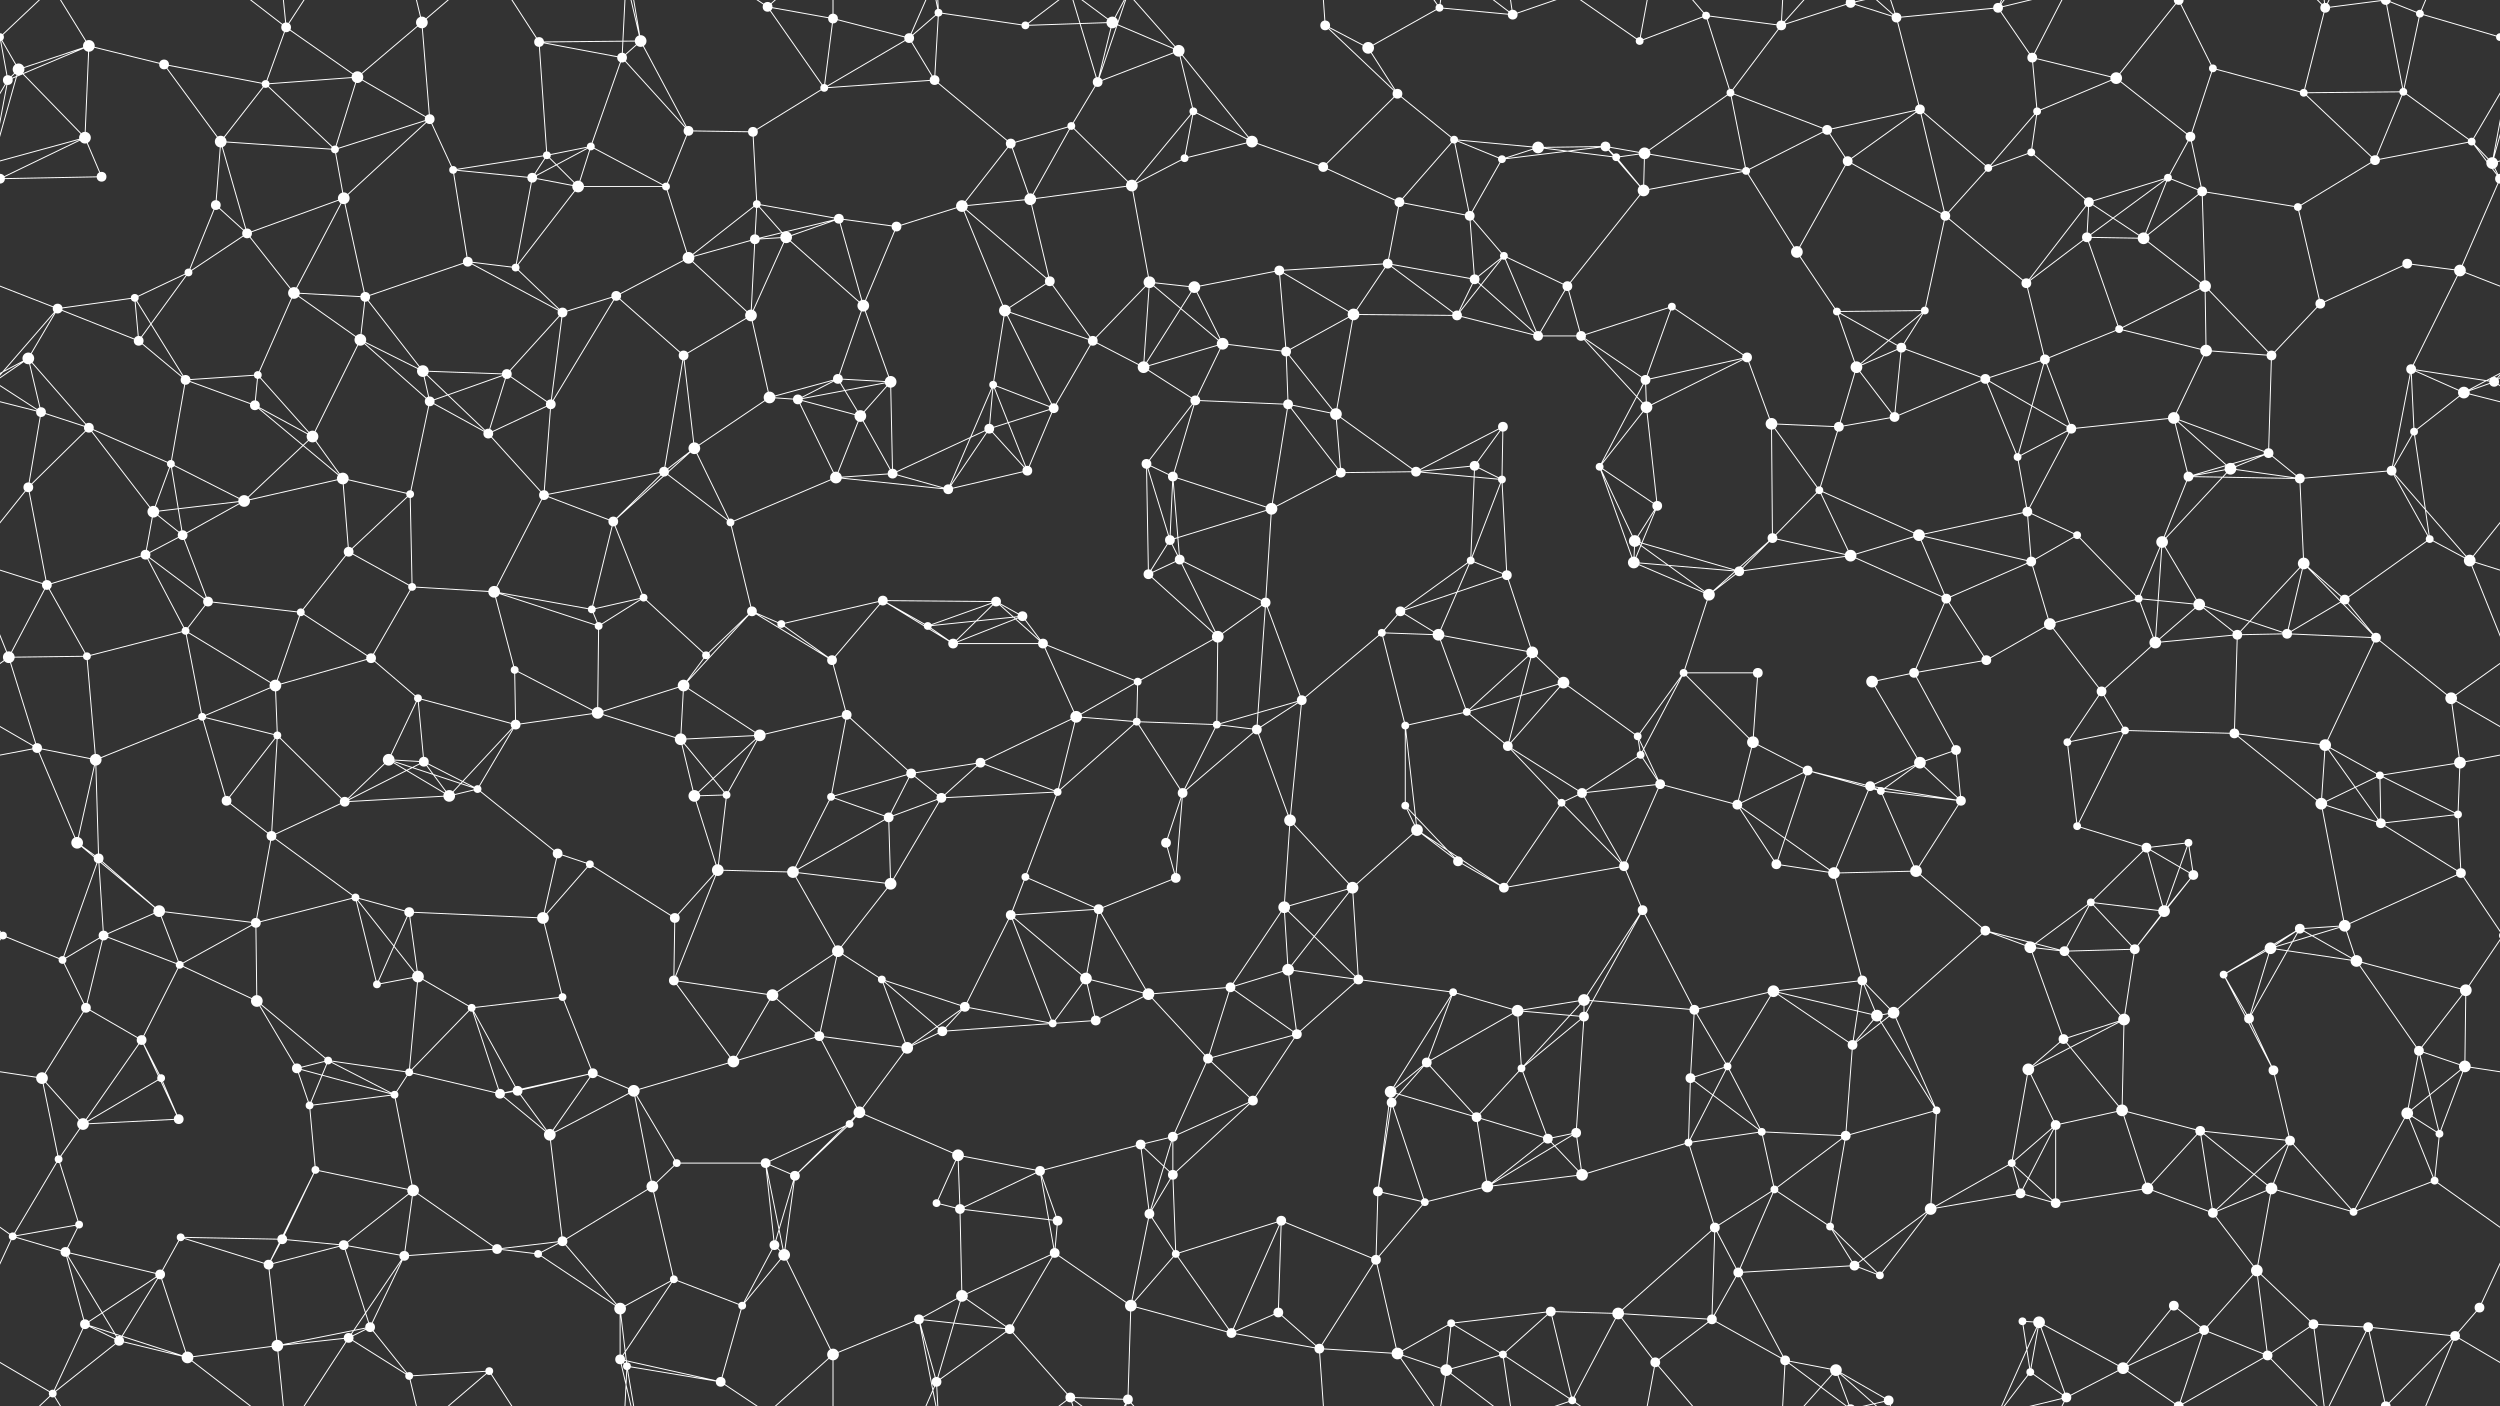 <svg xmlns="http://www.w3.org/2000/svg" width="2560" height="1440" fill="#fff"><rect width="100%" height="100%" fill="#333333" stroke="none"/><circle cx="19" cy="71" r="6"/><circle cx="91" cy="47" r="6"/><circle cx="168" cy="66" r="5"/><circle cx="293" cy="28" r="5"/><circle cx="366" cy="79" r="6"/><circle cx="432" cy="23" r="6"/><circle cx="552" cy="43" r="5"/><circle cx="637" cy="59" r="5"/><circle cx="656" cy="42" r="6"/><circle cx="786" cy="7" r="5"/><circle cx="853" cy="19" r="5"/><circle cx="931" cy="39" r="5"/><circle cx="961" cy="13" r="4"/><circle cx="1050" cy="26" r="4"/><circle cx="1139" cy="23" r="6"/><circle cx="1207" cy="52" r="6"/><circle cx="1357" cy="26" r="5"/><circle cx="1401" cy="49" r="6"/><circle cx="1474" cy="8" r="4"/><circle cx="1549" cy="15" r="5"/><circle cx="1679" cy="42" r="4"/><circle cx="1747" cy="16" r="4"/><circle cx="1824" cy="26" r="5"/><circle cx="1895" cy="3" r="5"/><circle cx="1895" cy="1443" r="5"/><circle cx="1942" cy="18" r="5"/><circle cx="2046" cy="8" r="5"/><circle cx="2081" cy="59" r="5"/><circle cx="2231" cy="0" r="5"/><circle cx="2231" cy="1440" r="5"/><circle cx="2266" cy="70" r="4"/><circle cx="2381" cy="8" r="5"/><circle cx="2478" cy="14" r="4"/><circle cx="2560" cy="38" r="4"/><circle cx="-0" cy="38" r="4"/><circle cx="8" cy="82" r="5"/><circle cx="87" cy="141" r="6"/><circle cx="226" cy="145" r="6"/><circle cx="272" cy="86" r="4"/><circle cx="343" cy="153" r="4"/><circle cx="440" cy="122" r="5"/><circle cx="560" cy="159" r="4"/><circle cx="605" cy="150" r="4"/><circle cx="705" cy="134" r="5"/><circle cx="771" cy="135" r="5"/><circle cx="844" cy="90" r="4"/><circle cx="957" cy="82" r="5"/><circle cx="1035" cy="147" r="5"/><circle cx="1097" cy="129" r="4"/><circle cx="1124" cy="84" r="5"/><circle cx="1222" cy="114" r="4"/><circle cx="1282" cy="145" r="6"/><circle cx="1431" cy="96" r="5"/><circle cx="1489" cy="143" r="4"/><circle cx="1575" cy="151" r="6"/><circle cx="1644" cy="150" r="5"/><circle cx="1684" cy="157" r="6"/><circle cx="1772" cy="95" r="4"/><circle cx="1871" cy="133" r="5"/><circle cx="1966" cy="112" r="5"/><circle cx="2080" cy="156" r="4"/><circle cx="2086" cy="114" r="4"/><circle cx="2167" cy="80" r="6"/><circle cx="2243" cy="140" r="5"/><circle cx="2359" cy="95" r="4"/><circle cx="2461" cy="94" r="4"/><circle cx="2531" cy="145" r="4"/><circle cx="0" cy="183" r="5"/><circle cx="2560" cy="183" r="5"/><circle cx="104" cy="181" r="5"/><circle cx="221" cy="210" r="5"/><circle cx="253" cy="239" r="5"/><circle cx="352" cy="203" r="6"/><circle cx="464" cy="174" r="4"/><circle cx="545" cy="182" r="5"/><circle cx="592" cy="191" r="6"/><circle cx="682" cy="191" r="4"/><circle cx="775" cy="209" r="4"/><circle cx="859" cy="224" r="5"/><circle cx="918" cy="232" r="5"/><circle cx="985" cy="211" r="6"/><circle cx="1055" cy="204" r="6"/><circle cx="1159" cy="190" r="6"/><circle cx="1213" cy="162" r="4"/><circle cx="1355" cy="171" r="5"/><circle cx="1433" cy="207" r="5"/><circle cx="1505" cy="221" r="5"/><circle cx="1538" cy="163" r="4"/><circle cx="1655" cy="161" r="4"/><circle cx="1683" cy="195" r="6"/><circle cx="1788" cy="175" r="4"/><circle cx="1892" cy="165" r="5"/><circle cx="1992" cy="221" r="5"/><circle cx="2036" cy="172" r="4"/><circle cx="2139" cy="207" r="5"/><circle cx="2220" cy="182" r="4"/><circle cx="2255" cy="196" r="5"/><circle cx="2353" cy="212" r="4"/><circle cx="2432" cy="164" r="5"/><circle cx="2552" cy="167" r="6"/><circle cx="59" cy="316" r="5"/><circle cx="138" cy="305" r="4"/><circle cx="193" cy="279" r="4"/><circle cx="301" cy="300" r="6"/><circle cx="374" cy="304" r="5"/><circle cx="479" cy="268" r="5"/><circle cx="528" cy="274" r="4"/><circle cx="631" cy="303" r="5"/><circle cx="705" cy="264" r="6"/><circle cx="773" cy="245" r="5"/><circle cx="805" cy="243" r="6"/><circle cx="884" cy="313" r="6"/><circle cx="1029" cy="318" r="6"/><circle cx="1075" cy="288" r="5"/><circle cx="1177" cy="289" r="6"/><circle cx="1223" cy="294" r="6"/><circle cx="1310" cy="277" r="5"/><circle cx="1421" cy="270" r="5"/><circle cx="1510" cy="286" r="5"/><circle cx="1540" cy="262" r="4"/><circle cx="1605" cy="293" r="5"/><circle cx="1712" cy="314" r="4"/><circle cx="1840" cy="258" r="6"/><circle cx="1881" cy="319" r="4"/><circle cx="1971" cy="318" r="4"/><circle cx="2075" cy="290" r="5"/><circle cx="2137" cy="243" r="5"/><circle cx="2195" cy="244" r="6"/><circle cx="2258" cy="293" r="6"/><circle cx="2376" cy="311" r="5"/><circle cx="2465" cy="270" r="5"/><circle cx="2519" cy="277" r="6"/><circle cx="29" cy="367" r="6"/><circle cx="142" cy="349" r="5"/><circle cx="190" cy="389" r="5"/><circle cx="264" cy="384" r="4"/><circle cx="369" cy="348" r="6"/><circle cx="433" cy="380" r="6"/><circle cx="519" cy="383" r="5"/><circle cx="576" cy="320" r="5"/><circle cx="700" cy="364" r="5"/><circle cx="769" cy="323" r="6"/><circle cx="858" cy="388" r="5"/><circle cx="912" cy="391" r="6"/><circle cx="1017" cy="394" r="4"/><circle cx="1119" cy="349" r="5"/><circle cx="1171" cy="376" r="6"/><circle cx="1252" cy="352" r="6"/><circle cx="1317" cy="360" r="5"/><circle cx="1386" cy="322" r="6"/><circle cx="1492" cy="323" r="5"/><circle cx="1575" cy="344" r="5"/><circle cx="1619" cy="344" r="5"/><circle cx="1685" cy="389" r="5"/><circle cx="1789" cy="366" r="5"/><circle cx="1901" cy="376" r="6"/><circle cx="1947" cy="356" r="5"/><circle cx="2033" cy="388" r="5"/><circle cx="2094" cy="368" r="5"/><circle cx="2170" cy="337" r="4"/><circle cx="2259" cy="359" r="6"/><circle cx="2326" cy="364" r="5"/><circle cx="2469" cy="378" r="5"/><circle cx="2554" cy="391" r="5"/><circle cx="42" cy="422" r="5"/><circle cx="91" cy="438" r="5"/><circle cx="175" cy="475" r="4"/><circle cx="261" cy="415" r="5"/><circle cx="320" cy="447" r="6"/><circle cx="440" cy="411" r="5"/><circle cx="500" cy="444" r="5"/><circle cx="564" cy="414" r="5"/><circle cx="711" cy="459" r="6"/><circle cx="788" cy="407" r="6"/><circle cx="817" cy="409" r="5"/><circle cx="881" cy="426" r="6"/><circle cx="1013" cy="439" r="5"/><circle cx="1079" cy="418" r="5"/><circle cx="1174" cy="475" r="5"/><circle cx="1224" cy="410" r="5"/><circle cx="1319" cy="414" r="5"/><circle cx="1368" cy="424" r="6"/><circle cx="1510" cy="477" r="5"/><circle cx="1539" cy="437" r="5"/><circle cx="1638" cy="478" r="4"/><circle cx="1686" cy="417" r="6"/><circle cx="1814" cy="434" r="6"/><circle cx="1883" cy="437" r="5"/><circle cx="1940" cy="427" r="5"/><circle cx="2066" cy="468" r="4"/><circle cx="2121" cy="439" r="5"/><circle cx="2226" cy="428" r="6"/><circle cx="2284" cy="480" r="6"/><circle cx="2323" cy="464" r="5"/><circle cx="2472" cy="442" r="4"/><circle cx="2523" cy="402" r="6"/><circle cx="29" cy="499" r="5"/><circle cx="157" cy="524" r="6"/><circle cx="187" cy="548" r="5"/><circle cx="250" cy="513" r="6"/><circle cx="351" cy="490" r="6"/><circle cx="420" cy="506" r="4"/><circle cx="557" cy="507" r="5"/><circle cx="628" cy="534" r="5"/><circle cx="680" cy="483" r="5"/><circle cx="748" cy="535" r="4"/><circle cx="856" cy="489" r="6"/><circle cx="914" cy="485" r="5"/><circle cx="971" cy="501" r="5"/><circle cx="1052" cy="482" r="5"/><circle cx="1198" cy="553" r="5"/><circle cx="1201" cy="488" r="5"/><circle cx="1302" cy="521" r="6"/><circle cx="1373" cy="484" r="5"/><circle cx="1450" cy="483" r="5"/><circle cx="1538" cy="491" r="4"/><circle cx="1674" cy="554" r="6"/><circle cx="1697" cy="518" r="5"/><circle cx="1815" cy="551" r="5"/><circle cx="1863" cy="502" r="4"/><circle cx="1965" cy="548" r="6"/><circle cx="2076" cy="524" r="5"/><circle cx="2127" cy="548" r="4"/><circle cx="2214" cy="555" r="6"/><circle cx="2241" cy="488" r="5"/><circle cx="2355" cy="490" r="5"/><circle cx="2449" cy="482" r="5"/><circle cx="2488" cy="552" r="4"/><circle cx="48" cy="599" r="5"/><circle cx="149" cy="568" r="5"/><circle cx="213" cy="616" r="5"/><circle cx="308" cy="627" r="4"/><circle cx="357" cy="565" r="5"/><circle cx="422" cy="601" r="4"/><circle cx="506" cy="606" r="6"/><circle cx="606" cy="624" r="4"/><circle cx="659" cy="612" r="4"/><circle cx="770" cy="626" r="5"/><circle cx="800" cy="639" r="4"/><circle cx="904" cy="615" r="5"/><circle cx="1020" cy="616" r="5"/><circle cx="1047" cy="631" r="5"/><circle cx="1176" cy="588" r="5"/><circle cx="1208" cy="573" r="5"/><circle cx="1296" cy="617" r="5"/><circle cx="1434" cy="626" r="5"/><circle cx="1506" cy="574" r="4"/><circle cx="1543" cy="589" r="5"/><circle cx="1673" cy="576" r="6"/><circle cx="1750" cy="609" r="6"/><circle cx="1781" cy="585" r="5"/><circle cx="1895" cy="569" r="6"/><circle cx="1993" cy="613" r="5"/><circle cx="2080" cy="575" r="5"/><circle cx="2099" cy="639" r="6"/><circle cx="2190" cy="613" r="4"/><circle cx="2252" cy="619" r="6"/><circle cx="2359" cy="577" r="6"/><circle cx="2401" cy="614" r="5"/><circle cx="2529" cy="574" r="6"/><circle cx="9" cy="673" r="6"/><circle cx="89" cy="672" r="4"/><circle cx="190" cy="646" r="4"/><circle cx="282" cy="702" r="6"/><circle cx="380" cy="674" r="5"/><circle cx="428" cy="715" r="4"/><circle cx="527" cy="686" r="4"/><circle cx="613" cy="641" r="4"/><circle cx="700" cy="702" r="6"/><circle cx="723" cy="671" r="4"/><circle cx="852" cy="676" r="5"/><circle cx="950" cy="641" r="4"/><circle cx="976" cy="659" r="5"/><circle cx="1068" cy="659" r="5"/><circle cx="1165" cy="698" r="4"/><circle cx="1247" cy="652" r="6"/><circle cx="1333" cy="717" r="5"/><circle cx="1415" cy="648" r="4"/><circle cx="1473" cy="650" r="6"/><circle cx="1569" cy="668" r="6"/><circle cx="1601" cy="699" r="6"/><circle cx="1724" cy="689" r="4"/><circle cx="1800" cy="689" r="5"/><circle cx="1917" cy="698" r="6"/><circle cx="1960" cy="689" r="5"/><circle cx="2034" cy="676" r="5"/><circle cx="2152" cy="708" r="5"/><circle cx="2207" cy="658" r="6"/><circle cx="2291" cy="650" r="5"/><circle cx="2342" cy="649" r="5"/><circle cx="2433" cy="653" r="5"/><circle cx="2510" cy="715" r="6"/><circle cx="38" cy="766" r="5"/><circle cx="98" cy="778" r="6"/><circle cx="207" cy="734" r="4"/><circle cx="284" cy="753" r="4"/><circle cx="398" cy="778" r="6"/><circle cx="434" cy="780" r="5"/><circle cx="528" cy="742" r="5"/><circle cx="612" cy="730" r="6"/><circle cx="697" cy="757" r="6"/><circle cx="778" cy="753" r="6"/><circle cx="867" cy="732" r="5"/><circle cx="933" cy="792" r="5"/><circle cx="1004" cy="781" r="5"/><circle cx="1102" cy="734" r="6"/><circle cx="1164" cy="739" r="4"/><circle cx="1246" cy="742" r="4"/><circle cx="1287" cy="747" r="5"/><circle cx="1439" cy="743" r="4"/><circle cx="1502" cy="729" r="4"/><circle cx="1544" cy="764" r="5"/><circle cx="1677" cy="754" r="4"/><circle cx="1680" cy="773" r="4"/><circle cx="1795" cy="760" r="6"/><circle cx="1851" cy="789" r="5"/><circle cx="1966" cy="781" r="6"/><circle cx="2003" cy="768" r="5"/><circle cx="2117" cy="760" r="4"/><circle cx="2176" cy="748" r="4"/><circle cx="2288" cy="751" r="5"/><circle cx="2381" cy="763" r="6"/><circle cx="2437" cy="794" r="4"/><circle cx="2519" cy="781" r="6"/><circle cx="79" cy="863" r="6"/><circle cx="101" cy="879" r="5"/><circle cx="232" cy="820" r="5"/><circle cx="278" cy="856" r="5"/><circle cx="353" cy="821" r="5"/><circle cx="460" cy="815" r="6"/><circle cx="489" cy="808" r="4"/><circle cx="571" cy="874" r="5"/><circle cx="711" cy="815" r="6"/><circle cx="744" cy="814" r="4"/><circle cx="851" cy="816" r="4"/><circle cx="910" cy="837" r="5"/><circle cx="964" cy="817" r="5"/><circle cx="1083" cy="811" r="4"/><circle cx="1194" cy="863" r="5"/><circle cx="1211" cy="812" r="5"/><circle cx="1321" cy="840" r="6"/><circle cx="1439" cy="825" r="4"/><circle cx="1451" cy="850" r="6"/><circle cx="1599" cy="822" r="4"/><circle cx="1620" cy="812" r="5"/><circle cx="1700" cy="803" r="5"/><circle cx="1779" cy="824" r="5"/><circle cx="1915" cy="805" r="5"/><circle cx="1926" cy="810" r="4"/><circle cx="2008" cy="820" r="5"/><circle cx="2127" cy="846" r="4"/><circle cx="2198" cy="868" r="5"/><circle cx="2241" cy="863" r="4"/><circle cx="2377" cy="823" r="6"/><circle cx="2438" cy="843" r="5"/><circle cx="2517" cy="834" r="4"/><circle cx="3" cy="958" r="4"/><circle cx="2563" cy="958" r="4"/><circle cx="106" cy="958" r="5"/><circle cx="163" cy="933" r="6"/><circle cx="262" cy="945" r="5"/><circle cx="364" cy="919" r="4"/><circle cx="419" cy="934" r="5"/><circle cx="556" cy="940" r="6"/><circle cx="604" cy="885" r="4"/><circle cx="691" cy="940" r="5"/><circle cx="735" cy="891" r="6"/><circle cx="812" cy="893" r="6"/><circle cx="912" cy="905" r="6"/><circle cx="1035" cy="937" r="5"/><circle cx="1050" cy="898" r="4"/><circle cx="1125" cy="931" r="5"/><circle cx="1204" cy="899" r="5"/><circle cx="1315" cy="929" r="6"/><circle cx="1385" cy="909" r="6"/><circle cx="1493" cy="882" r="5"/><circle cx="1540" cy="909" r="5"/><circle cx="1663" cy="887" r="5"/><circle cx="1682" cy="932" r="5"/><circle cx="1819" cy="885" r="5"/><circle cx="1878" cy="894" r="6"/><circle cx="1962" cy="892" r="6"/><circle cx="2033" cy="953" r="5"/><circle cx="2141" cy="924" r="4"/><circle cx="2216" cy="933" r="6"/><circle cx="2246" cy="896" r="5"/><circle cx="2355" cy="951" r="5"/><circle cx="2401" cy="948" r="6"/><circle cx="2520" cy="894" r="5"/><circle cx="64" cy="983" r="4"/><circle cx="88" cy="1032" r="5"/><circle cx="184" cy="988" r="4"/><circle cx="263" cy="1025" r="6"/><circle cx="386" cy="1008" r="4"/><circle cx="428" cy="1000" r="6"/><circle cx="483" cy="1032" r="4"/><circle cx="576" cy="1021" r="4"/><circle cx="690" cy="1004" r="5"/><circle cx="791" cy="1019" r="6"/><circle cx="858" cy="974" r="6"/><circle cx="903" cy="1003" r="4"/><circle cx="988" cy="1031" r="5"/><circle cx="1112" cy="1002" r="6"/><circle cx="1176" cy="1018" r="6"/><circle cx="1260" cy="1011" r="5"/><circle cx="1319" cy="993" r="6"/><circle cx="1391" cy="1003" r="5"/><circle cx="1488" cy="1016" r="4"/><circle cx="1554" cy="1035" r="6"/><circle cx="1622" cy="1024" r="6"/><circle cx="1735" cy="1034" r="5"/><circle cx="1816" cy="1015" r="6"/><circle cx="1907" cy="1004" r="5"/><circle cx="1939" cy="1037" r="6"/><circle cx="2079" cy="970" r="6"/><circle cx="2114" cy="974" r="5"/><circle cx="2186" cy="972" r="5"/><circle cx="2277" cy="998" r="4"/><circle cx="2325" cy="971" r="6"/><circle cx="2413" cy="984" r="6"/><circle cx="2525" cy="1014" r="6"/><circle cx="43" cy="1104" r="6"/><circle cx="145" cy="1065" r="5"/><circle cx="165" cy="1104" r="4"/><circle cx="304" cy="1094" r="5"/><circle cx="336" cy="1086" r="4"/><circle cx="419" cy="1098" r="4"/><circle cx="530" cy="1117" r="5"/><circle cx="607" cy="1099" r="5"/><circle cx="649" cy="1117" r="6"/><circle cx="751" cy="1087" r="6"/><circle cx="839" cy="1061" r="5"/><circle cx="929" cy="1073" r="6"/><circle cx="965" cy="1056" r="5"/><circle cx="1078" cy="1048" r="4"/><circle cx="1122" cy="1045" r="5"/><circle cx="1237" cy="1084" r="5"/><circle cx="1328" cy="1059" r="5"/><circle cx="1424" cy="1118" r="6"/><circle cx="1461" cy="1088" r="5"/><circle cx="1558" cy="1094" r="4"/><circle cx="1622" cy="1041" r="5"/><circle cx="1731" cy="1104" r="5"/><circle cx="1769" cy="1092" r="4"/><circle cx="1897" cy="1070" r="5"/><circle cx="1922" cy="1040" r="6"/><circle cx="2077" cy="1095" r="6"/><circle cx="2113" cy="1064" r="5"/><circle cx="2175" cy="1044" r="6"/><circle cx="2303" cy="1043" r="5"/><circle cx="2328" cy="1096" r="5"/><circle cx="2477" cy="1076" r="5"/><circle cx="2524" cy="1092" r="6"/><circle cx="60" cy="1187" r="4"/><circle cx="85" cy="1151" r="6"/><circle cx="183" cy="1146" r="5"/><circle cx="317" cy="1132" r="4"/><circle cx="323" cy="1198" r="4"/><circle cx="404" cy="1121" r="4"/><circle cx="512" cy="1120" r="5"/><circle cx="563" cy="1162" r="6"/><circle cx="693" cy="1191" r="4"/><circle cx="784" cy="1191" r="5"/><circle cx="870" cy="1151" r="4"/><circle cx="880" cy="1139" r="6"/><circle cx="981" cy="1183" r="6"/><circle cx="1065" cy="1199" r="5"/><circle cx="1168" cy="1172" r="5"/><circle cx="1201" cy="1164" r="5"/><circle cx="1283" cy="1127" r="5"/><circle cx="1425" cy="1129" r="5"/><circle cx="1512" cy="1144" r="5"/><circle cx="1585" cy="1166" r="5"/><circle cx="1614" cy="1160" r="5"/><circle cx="1729" cy="1170" r="4"/><circle cx="1804" cy="1159" r="4"/><circle cx="1890" cy="1163" r="5"/><circle cx="1983" cy="1137" r="4"/><circle cx="2060" cy="1191" r="4"/><circle cx="2105" cy="1152" r="5"/><circle cx="2173" cy="1137" r="6"/><circle cx="2253" cy="1158" r="5"/><circle cx="2345" cy="1168" r="5"/><circle cx="2465" cy="1140" r="6"/><circle cx="2498" cy="1161" r="4"/><circle cx="13" cy="1266" r="4"/><circle cx="81" cy="1254" r="4"/><circle cx="185" cy="1267" r="4"/><circle cx="289" cy="1269" r="5"/><circle cx="352" cy="1275" r="5"/><circle cx="423" cy="1219" r="6"/><circle cx="509" cy="1279" r="5"/><circle cx="576" cy="1271" r="5"/><circle cx="668" cy="1215" r="6"/><circle cx="793" cy="1275" r="5"/><circle cx="814" cy="1204" r="5"/><circle cx="959" cy="1232" r="4"/><circle cx="983" cy="1238" r="5"/><circle cx="1083" cy="1250" r="5"/><circle cx="1177" cy="1243" r="5"/><circle cx="1201" cy="1203" r="5"/><circle cx="1312" cy="1250" r="5"/><circle cx="1411" cy="1220" r="5"/><circle cx="1459" cy="1231" r="4"/><circle cx="1523" cy="1215" r="6"/><circle cx="1620" cy="1203" r="6"/><circle cx="1756" cy="1257" r="5"/><circle cx="1817" cy="1218" r="4"/><circle cx="1874" cy="1256" r="4"/><circle cx="1977" cy="1238" r="6"/><circle cx="2069" cy="1222" r="5"/><circle cx="2105" cy="1232" r="5"/><circle cx="2199" cy="1217" r="6"/><circle cx="2266" cy="1242" r="5"/><circle cx="2326" cy="1217" r="6"/><circle cx="2410" cy="1241" r="4"/><circle cx="2493" cy="1209" r="4"/><circle cx="67" cy="1282" r="5"/><circle cx="87" cy="1356" r="5"/><circle cx="164" cy="1305" r="5"/><circle cx="275" cy="1295" r="5"/><circle cx="379" cy="1359" r="5"/><circle cx="414" cy="1286" r="5"/><circle cx="551" cy="1284" r="4"/><circle cx="635" cy="1340" r="6"/><circle cx="690" cy="1310" r="4"/><circle cx="760" cy="1337" r="4"/><circle cx="803" cy="1285" r="6"/><circle cx="941" cy="1351" r="5"/><circle cx="985" cy="1327" r="6"/><circle cx="1080" cy="1283" r="5"/><circle cx="1158" cy="1337" r="6"/><circle cx="1204" cy="1284" r="4"/><circle cx="1309" cy="1344" r="5"/><circle cx="1409" cy="1290" r="5"/><circle cx="1486" cy="1355" r="4"/><circle cx="1588" cy="1343" r="5"/><circle cx="1657" cy="1345" r="6"/><circle cx="1753" cy="1351" r="5"/><circle cx="1780" cy="1303" r="5"/><circle cx="1899" cy="1296" r="5"/><circle cx="1925" cy="1306" r="4"/><circle cx="2071" cy="1353" r="4"/><circle cx="2088" cy="1354" r="6"/><circle cx="2226" cy="1337" r="5"/><circle cx="2311" cy="1301" r="6"/><circle cx="2369" cy="1356" r="5"/><circle cx="2425" cy="1359" r="5"/><circle cx="2539" cy="1339" r="5"/><circle cx="54" cy="1427" r="4"/><circle cx="122" cy="1373" r="5"/><circle cx="192" cy="1390" r="6"/><circle cx="284" cy="1378" r="6"/><circle cx="357" cy="1370" r="5"/><circle cx="419" cy="1409" r="4"/><circle cx="501" cy="1404" r="4"/><circle cx="635" cy="1392" r="5"/><circle cx="642" cy="1399" r="4"/><circle cx="738" cy="1415" r="5"/><circle cx="853" cy="1387" r="6"/><circle cx="959" cy="1415" r="5"/><circle cx="1034" cy="1361" r="5"/><circle cx="1096" cy="1431" r="5"/><circle cx="1155" cy="1433" r="5"/><circle cx="1261" cy="1365" r="5"/><circle cx="1351" cy="1381" r="5"/><circle cx="1431" cy="1386" r="6"/><circle cx="1481" cy="1403" r="6"/><circle cx="1539" cy="1387" r="4"/><circle cx="1610" cy="1434" r="4"/><circle cx="1695" cy="1395" r="5"/><circle cx="1828" cy="1393" r="5"/><circle cx="1880" cy="1403" r="6"/><circle cx="1934" cy="1434" r="5"/><circle cx="2079" cy="1405" r="4"/><circle cx="2116" cy="1431" r="5"/><circle cx="2174" cy="1401" r="6"/><circle cx="2257" cy="1362" r="5"/><circle cx="2322" cy="1388" r="5"/><circle cx="2443" cy="1440" r="5"/><circle cx="2443" cy="-0" r="5"/><circle cx="2514" cy="1368" r="5"/><path stroke="#fff" d="M19 71L91 47M19 71L-0 38M19 71L8 82M19 71L87 141M19 71L-8 167M2579 71L2560 38M2579 71L2552 167M91 47L168 66M91 47L8 82M91 47L87 141M91 47L54 -13M91 1487L54 1427M168 66L226 145M168 66L272 86M293 28L366 79M293 28L272 86M293 28L192 -50M293 28L284 -62M293 28L357 -70M293 1468L192 1390M293 1468L284 1378M293 1468L357 1370M366 79L432 23M366 79L272 86M366 79L343 153M366 79L440 122M432 23L440 122M432 23L419 -31M432 23L501 -36M432 1463L419 1409M432 1463L501 1404M552 43L637 59M552 43L656 42M552 43L560 159M552 43L501 -36M552 1483L501 1404M637 59L656 42M637 59L605 150M637 59L705 134M637 59L642 -41M637 1499L642 1399M656 42L705 134M656 42L635 -48M656 42L642 -41M656 1482L635 1392M656 1482L642 1399M786 7L853 19M786 7L844 90M786 7L738 -25M786 7L853 -53M786 1447L738 1415M786 1447L853 1387M853 19L931 39M853 19L844 90M853 19L853 -53M853 1459L853 1387M931 39L961 13M931 39L844 90M931 39L957 82M931 39L959 -25M931 1479L959 1415M961 13L1050 26M961 13L957 82M961 13L941 -89M961 13L959 -25M961 1453L941 1351M961 1453L959 1415M1050 26L1139 23M1050 26L1096 -9M1050 1466L1096 1431M1139 23L1207 52M1139 23L1124 84M1139 23L1096 -9M1139 23L1155 -7M1139 1463L1096 1431M1139 1463L1155 1433M1207 52L1124 84M1207 52L1222 114M1207 52L1282 145M1207 52L1155 -7M1207 1492L1155 1433M1357 26L1401 49M1357 26L1431 96M1357 26L1351 -59M1357 1466L1351 1381M1401 49L1474 8M1401 49L1431 96M1474 8L1549 15M1474 8L1431 -54M1474 8L1481 -37M1474 1448L1431 1386M1474 1448L1481 1403M1549 15L1481 -37M1549 15L1539 -53M1549 15L1610 -6M1549 1455L1481 1403M1549 1455L1539 1387M1549 1455L1610 1434M1679 42L1747 16M1679 42L1610 -6M1679 42L1695 -45M1679 1482L1610 1434M1679 1482L1695 1395M1747 16L1824 26M1747 16L1772 95M1747 16L1695 -45M1747 1456L1695 1395M1824 26L1895 3M1824 26L1772 95M1824 26L1828 -47M1824 26L1880 -37M1824 1466L1828 1393M1824 1466L1880 1403M1895 3L1942 18M1895 3L1828 -47M1895 3L1880 -37M1895 3L1934 -6M1895 1443L1828 1393M1895 1443L1880 1403M1895 1443L1934 1434M1942 18L2046 8M1942 18L1966 112M1942 18L1880 -37M1942 18L1934 -6M1942 1458L1880 1403M1942 1458L1934 1434M2046 8L2081 59M2046 8L2088 -86M2046 8L2079 -35M2046 8L2116 -9M2046 1448L2088 1354M2046 1448L2079 1405M2046 1448L2116 1431M2081 59L2086 114M2081 59L2167 80M2081 59L2116 -9M2081 1499L2116 1431M2231 0L2266 70M2231 0L2167 80M2231 0L2174 -39M2231 0L2257 -78M2231 0L2322 -52M2231 1440L2174 1401M2231 1440L2257 1362M2231 1440L2322 1388M2266 70L2243 140M2266 70L2359 95M2381 8L2359 95M2381 8L2369 -84M2381 8L2425 -81M2381 8L2322 -52M2381 8L2443 -0M2381 1448L2369 1356M2381 1448L2425 1359M2381 1448L2322 1388M2381 1448L2443 1440M2478 14L2560 38M2478 14L2461 94M2478 14L2443 -0M2478 14L2514 -72M2478 1454L2443 1440M2478 1454L2514 1368M2560 38L2568 82M2560 38L2614 -13M-0 38L8 82M-0 38L54 -13M-0 1478L54 1427M2560 1478L2614 1427M8 82L-29 145M8 82L-8 167M2568 82L2531 145M2568 82L2552 167M87 141L0 183M87 141L104 181M87 141L-8 167M2647 141L2552 167M226 145L272 86M226 145L343 153M226 145L221 210M226 145L253 239M272 86L343 153M343 153L440 122M343 153L352 203M440 122L352 203M440 122L464 174M560 159L605 150M560 159L464 174M560 159L545 182M560 159L592 191M605 150L545 182M605 150L592 191M605 150L682 191M705 134L771 135M705 134L682 191M771 135L844 90M771 135L775 209M844 90L957 82M957 82L1035 147M1035 147L1097 129M1035 147L985 211M1035 147L1055 204M1097 129L1124 84M1097 129L1055 204M1097 129L1159 190M1124 84L1096 -9M1124 84L1155 -7M1124 1524L1096 1431M1124 1524L1155 1433M1222 114L1282 145M1222 114L1159 190M1222 114L1213 162M1282 145L1213 162M1282 145L1355 171M1431 96L1489 143M1431 96L1355 171M1489 143L1575 151M1489 143L1433 207M1489 143L1505 221M1489 143L1538 163M1575 151L1644 150M1575 151L1538 163M1575 151L1655 161M1644 150L1684 157M1644 150L1538 163M1644 150L1655 161M1644 150L1683 195M1684 157L1772 95M1684 157L1655 161M1684 157L1683 195M1684 157L1788 175M1772 95L1871 133M1772 95L1788 175M1871 133L1966 112M1871 133L1788 175M1871 133L1892 165M1966 112L1892 165M1966 112L1992 221M1966 112L2036 172M2080 156L2086 114M2080 156L2036 172M2080 156L2139 207M2086 114L2167 80M2086 114L2036 172M2167 80L2243 140M2243 140L2220 182M2243 140L2255 196M2359 95L2461 94M2359 95L2432 164M2461 94L2531 145M2461 94L2432 164M2461 94L2443 -0M2461 1534L2443 1440M2531 145L2560 183M2531 145L2432 164M2531 145L2552 167M-29 145L0 183M0 183L104 181M0 183L-8 167M0 183L-41 277M2560 183L2552 167M2560 183L2519 277M221 210L253 239M221 210L193 279M253 239L352 203M253 239L193 279M253 239L301 300M352 203L301 300M352 203L374 304M464 174L545 182M464 174L479 268M545 182L592 191M545 182L528 274M592 191L682 191M592 191L528 274M682 191L705 264M775 209L859 224M775 209L705 264M775 209L773 245M775 209L805 243M859 224L918 232M859 224L773 245M859 224L805 243M859 224L884 313M918 232L985 211M918 232L884 313M985 211L1055 204M985 211L1029 318M985 211L1075 288M1055 204L1159 190M1055 204L1075 288M1159 190L1213 162M1159 190L1177 289M1355 171L1433 207M1433 207L1505 221M1433 207L1421 270M1505 221L1538 163M1505 221L1510 286M1505 221L1540 262M1655 161L1683 195M1683 195L1788 175M1683 195L1605 293M1788 175L1840 258M1892 165L1992 221M1892 165L1840 258M1992 221L2036 172M1992 221L1971 318M1992 221L2075 290M2139 207L2220 182M2139 207L2075 290M2139 207L2137 243M2139 207L2195 244M2220 182L2255 196M2220 182L2137 243M2220 182L2195 244M2255 196L2353 212M2255 196L2195 244M2255 196L2258 293M2353 212L2432 164M2353 212L2376 311M59 316L138 305M59 316L-41 277M59 316L29 367M59 316L142 349M59 316L-6 391M2619 316L2519 277M2619 316L2554 391M138 305L193 279M138 305L142 349M138 305L190 389M193 279L142 349M301 300L374 304M301 300L264 384M301 300L369 348M374 304L479 268M374 304L369 348M374 304L433 380M479 268L528 274M479 268L576 320M528 274L576 320M631 303L705 264M631 303L576 320M631 303L700 364M631 303L564 414M705 264L773 245M705 264L769 323M773 245L805 243M773 245L769 323M805 243L884 313M805 243L769 323M884 313L858 388M884 313L912 391M1029 318L1075 288M1029 318L1017 394M1029 318L1119 349M1029 318L1079 418M1075 288L1119 349M1177 289L1223 294M1177 289L1119 349M1177 289L1171 376M1177 289L1252 352M1223 294L1310 277M1223 294L1171 376M1223 294L1252 352M1310 277L1421 270M1310 277L1317 360M1310 277L1386 322M1421 270L1510 286M1421 270L1386 322M1421 270L1492 323M1510 286L1540 262M1510 286L1492 323M1510 286L1575 344M1540 262L1605 293M1540 262L1492 323M1540 262L1575 344M1605 293L1575 344M1605 293L1619 344M1712 314L1619 344M1712 314L1685 389M1712 314L1789 366M1840 258L1881 319M1881 319L1971 318M1881 319L1901 376M1881 319L1947 356M1971 318L1901 376M1971 318L1947 356M2075 290L2137 243M2075 290L2094 368M2137 243L2195 244M2137 243L2170 337M2195 244L2258 293M2258 293L2170 337M2258 293L2259 359M2258 293L2326 364M2376 311L2465 270M2376 311L2326 364M2465 270L2519 277M2519 277L2469 378M29 367L-6 391M29 367L42 422M29 367L91 438M29 367L-37 402M2589 367L2554 391M2589 367L2523 402M142 349L190 389M190 389L264 384M190 389L175 475M190 389L261 415M264 384L261 415M264 384L320 447M369 348L433 380M369 348L320 447M369 348L440 411M433 380L519 383M433 380L440 411M433 380L500 444M519 383L576 320M519 383L440 411M519 383L500 444M519 383L564 414M576 320L564 414M700 364L769 323M700 364L711 459M700 364L680 483M769 323L788 407M858 388L912 391M858 388L788 407M858 388L817 409M858 388L881 426M912 391L817 409M912 391L881 426M912 391L914 485M1017 394L1013 439M1017 394L1079 418M1017 394L971 501M1017 394L1052 482M1119 349L1171 376M1119 349L1079 418M1171 376L1252 352M1171 376L1224 410M1252 352L1317 360M1252 352L1224 410M1317 360L1386 322M1317 360L1319 414M1317 360L1368 424M1386 322L1492 323M1386 322L1368 424M1492 323L1575 344M1575 344L1619 344M1619 344L1685 389M1619 344L1686 417M1685 389L1789 366M1685 389L1638 478M1685 389L1686 417M1789 366L1686 417M1789 366L1814 434M1901 376L1947 356M1901 376L1883 437M1901 376L1940 427M1947 356L2033 388M1947 356L1940 427M2033 388L2094 368M2033 388L1940 427M2033 388L2066 468M2033 388L2121 439M2094 368L2170 337M2094 368L2066 468M2094 368L2121 439M2170 337L2259 359M2259 359L2326 364M2259 359L2226 428M2326 364L2323 464M2469 378L2554 391M2469 378L2472 442M2469 378L2523 402M2469 378L2449 482M2554 391L2602 422M2554 391L2523 402M-6 391L42 422M42 422L91 438M42 422L-37 402M42 422L29 499M2602 422L2523 402M91 438L175 475M91 438L29 499M91 438L157 524M175 475L157 524M175 475L187 548M175 475L250 513M261 415L320 447M261 415L351 490M320 447L250 513M320 447L351 490M440 411L500 444M440 411L420 506M500 444L564 414M500 444L557 507M564 414L557 507M711 459L788 407M711 459L628 534M711 459L680 483M711 459L748 535M788 407L817 409M817 409L881 426M817 409L856 489M881 426L856 489M881 426L914 485M1013 439L1079 418M1013 439L914 485M1013 439L971 501M1013 439L1052 482M1079 418L1052 482M1174 475L1224 410M1174 475L1198 553M1174 475L1201 488M1174 475L1176 588M1224 410L1319 414M1224 410L1201 488M1319 414L1368 424M1319 414L1302 521M1319 414L1373 484M1368 424L1373 484M1368 424L1450 483M1510 477L1539 437M1510 477L1450 483M1510 477L1538 491M1510 477L1506 574M1539 437L1450 483M1539 437L1538 491M1638 478L1686 417M1638 478L1674 554M1638 478L1697 518M1638 478L1673 576M1686 417L1697 518M1814 434L1883 437M1814 434L1815 551M1814 434L1863 502M1883 437L1940 427M1883 437L1863 502M2066 468L2121 439M2066 468L2076 524M2121 439L2226 428M2121 439L2076 524M2226 428L2284 480M2226 428L2323 464M2226 428L2241 488M2284 480L2323 464M2284 480L2214 555M2284 480L2241 488M2284 480L2355 490M2323 464L2241 488M2323 464L2355 490M2472 442L2523 402M2472 442L2449 482M2472 442L2488 552M29 499L48 599M29 499L-31 574M2589 499L2529 574M157 524L187 548M157 524L250 513M157 524L149 568M187 548L250 513M187 548L149 568M187 548L213 616M250 513L351 490M351 490L420 506M351 490L357 565M420 506L357 565M420 506L422 601M557 507L628 534M557 507L680 483M557 507L506 606M628 534L680 483M628 534L606 624M628 534L659 612M680 483L748 535M748 535L856 489M748 535L770 626M856 489L914 485M856 489L971 501M914 485L971 501M971 501L1052 482M1198 553L1201 488M1198 553L1302 521M1198 553L1176 588M1198 553L1208 573M1201 488L1302 521M1201 488L1208 573M1302 521L1373 484M1302 521L1296 617M1373 484L1450 483M1450 483L1538 491M1538 491L1506 574M1538 491L1543 589M1674 554L1697 518M1674 554L1673 576M1674 554L1750 609M1674 554L1781 585M1697 518L1673 576M1815 551L1863 502M1815 551L1750 609M1815 551L1781 585M1815 551L1895 569M1863 502L1965 548M1863 502L1895 569M1965 548L2076 524M1965 548L1895 569M1965 548L1993 613M1965 548L2080 575M2076 524L2127 548M2076 524L2080 575M2127 548L2080 575M2127 548L2190 613M2214 555L2241 488M2214 555L2190 613M2214 555L2252 619M2214 555L2207 658M2241 488L2355 490M2355 490L2449 482M2355 490L2359 577M2449 482L2488 552M2449 482L2529 574M2488 552L2401 614M2488 552L2529 574M48 599L149 568M48 599L-31 574M48 599L9 673M48 599L89 672M2608 599L2529 574M149 568L213 616M149 568L190 646M213 616L308 627M213 616L190 646M308 627L357 565M308 627L282 702M308 627L380 674M357 565L422 601M422 601L506 606M422 601L380 674M506 606L606 624M506 606L527 686M506 606L613 641M606 624L659 612M606 624L613 641M659 612L613 641M659 612L723 671M770 626L800 639M770 626L700 702M770 626L723 671M770 626L852 676M800 639L904 615M800 639L852 676M904 615L1020 616M904 615L852 676M904 615L950 641M904 615L976 659M1020 616L1047 631M1020 616L950 641M1020 616L976 659M1020 616L1068 659M1047 631L950 641M1047 631L976 659M1047 631L1068 659M1176 588L1208 573M1176 588L1247 652M1208 573L1296 617M1208 573L1247 652M1296 617L1247 652M1296 617L1333 717M1296 617L1287 747M1434 626L1506 574M1434 626L1543 589M1434 626L1415 648M1434 626L1473 650M1506 574L1543 589M1506 574L1473 650M1543 589L1569 668M1673 576L1750 609M1673 576L1781 585M1750 609L1781 585M1750 609L1724 689M1781 585L1895 569M1895 569L1993 613M1993 613L2080 575M1993 613L1960 689M1993 613L2034 676M2080 575L2099 639M2099 639L2190 613M2099 639L2034 676M2099 639L2152 708M2190 613L2252 619M2190 613L2207 658M2252 619L2207 658M2252 619L2291 650M2252 619L2342 649M2359 577L2401 614M2359 577L2291 650M2359 577L2342 649M2359 577L2433 653M2401 614L2342 649M2401 614L2433 653M2529 574L2569 673M-31 574L9 673M9 673L89 672M9 673L-50 715M9 673L38 766M2569 673L2510 715M89 672L190 646M89 672L98 778M190 646L282 702M190 646L207 734M282 702L380 674M282 702L207 734M282 702L284 753M380 674L428 715M428 715L398 778M428 715L434 780M428 715L528 742M527 686L528 742M527 686L612 730M613 641L612 730M700 702L723 671M700 702L612 730M700 702L697 757M700 702L778 753M852 676L867 732M950 641L976 659M976 659L1068 659M1068 659L1165 698M1068 659L1102 734M1165 698L1247 652M1165 698L1102 734M1165 698L1164 739M1247 652L1246 742M1333 717L1415 648M1333 717L1246 742M1333 717L1287 747M1333 717L1321 840M1415 648L1473 650M1415 648L1439 743M1473 650L1569 668M1473 650L1502 729M1569 668L1601 699M1569 668L1502 729M1569 668L1544 764M1601 699L1502 729M1601 699L1544 764M1601 699L1677 754M1724 689L1800 689M1724 689L1677 754M1724 689L1680 773M1724 689L1795 760M1800 689L1795 760M1917 698L1960 689M1917 698L1966 781M1960 689L2034 676M1960 689L2003 768M2152 708L2207 658M2152 708L2117 760M2152 708L2176 748M2207 658L2291 650M2291 650L2342 649M2291 650L2288 751M2342 649L2433 653M2433 653L2510 715M2433 653L2381 763M2510 715L2598 766M2510 715L2519 781M-50 715L38 766M38 766L98 778M38 766L-41 781M38 766L79 863M2598 766L2519 781M98 778L207 734M98 778L79 863M98 778L101 879M207 734L284 753M207 734L232 820M284 753L232 820M284 753L278 856M284 753L353 821M398 778L434 780M398 778L353 821M398 778L460 815M398 778L489 808M434 780L353 821M434 780L460 815M434 780L489 808M528 742L612 730M528 742L460 815M528 742L489 808M612 730L697 757M697 757L778 753M697 757L711 815M697 757L744 814M778 753L867 732M778 753L711 815M778 753L744 814M867 732L933 792M867 732L851 816M933 792L1004 781M933 792L851 816M933 792L910 837M933 792L964 817M1004 781L1102 734M1004 781L964 817M1004 781L1083 811M1102 734L1164 739M1102 734L1083 811M1164 739L1246 742M1164 739L1083 811M1164 739L1211 812M1246 742L1287 747M1246 742L1211 812M1287 747L1211 812M1287 747L1321 840M1439 743L1502 729M1439 743L1439 825M1439 743L1451 850M1502 729L1544 764M1544 764L1599 822M1544 764L1620 812M1677 754L1680 773M1677 754L1700 803M1680 773L1620 812M1680 773L1700 803M1795 760L1851 789M1795 760L1779 824M1851 789L1779 824M1851 789L1915 805M1851 789L1926 810M1851 789L1819 885M1966 781L2003 768M1966 781L1915 805M1966 781L1926 810M1966 781L2008 820M2003 768L2008 820M2117 760L2176 748M2117 760L2127 846M2176 748L2288 751M2176 748L2127 846M2288 751L2381 763M2288 751L2377 823M2381 763L2437 794M2381 763L2377 823M2381 763L2438 843M2437 794L2519 781M2437 794L2377 823M2437 794L2438 843M2437 794L2517 834M2519 781L2517 834M79 863L101 879M79 863L163 933M101 879L106 958M101 879L163 933M101 879L64 983M232 820L278 856M278 856L353 821M278 856L262 945M278 856L364 919M353 821L460 815M460 815L489 808M489 808L571 874M571 874L556 940M571 874L604 885M711 815L744 814M711 815L735 891M744 814L735 891M851 816L910 837M851 816L812 893M910 837L964 817M910 837L812 893M910 837L912 905M964 817L1083 811M964 817L912 905M1083 811L1050 898M1194 863L1211 812M1194 863L1204 899M1211 812L1204 899M1321 840L1315 929M1321 840L1385 909M1439 825L1451 850M1439 825L1493 882M1451 850L1385 909M1451 850L1493 882M1451 850L1540 909M1599 822L1620 812M1599 822L1540 909M1599 822L1663 887M1620 812L1700 803M1620 812L1663 887M1700 803L1779 824M1700 803L1663 887M1779 824L1819 885M1779 824L1878 894M1915 805L1926 810M1915 805L2008 820M1915 805L1878 894M1926 810L2008 820M1926 810L1962 892M2008 820L1962 892M2127 846L2198 868M2198 868L2241 863M2198 868L2141 924M2198 868L2216 933M2198 868L2246 896M2241 863L2216 933M2241 863L2246 896M2377 823L2438 843M2377 823L2401 948M2438 843L2517 834M2438 843L2520 894M2517 834L2520 894M3 958L-40 894M3 958L64 983M3 958L-35 1014M2563 958L2520 894M2563 958L2525 1014M106 958L163 933M106 958L64 983M106 958L88 1032M106 958L184 988M163 933L262 945M163 933L184 988M262 945L364 919M262 945L184 988M262 945L263 1025M364 919L419 934M364 919L386 1008M364 919L428 1000M419 934L556 940M419 934L386 1008M419 934L428 1000M556 940L604 885M556 940L576 1021M604 885L691 940M691 940L735 891M691 940L690 1004M735 891L812 893M735 891L690 1004M812 893L912 905M812 893L858 974M912 905L858 974M1035 937L1050 898M1035 937L1125 931M1035 937L988 1031M1035 937L1112 1002M1035 937L1078 1048M1050 898L1125 931M1125 931L1204 899M1125 931L1112 1002M1125 931L1176 1018M1315 929L1385 909M1315 929L1260 1011M1315 929L1319 993M1315 929L1391 1003M1385 909L1319 993M1385 909L1391 1003M1493 882L1540 909M1540 909L1663 887M1663 887L1682 932M1682 932L1622 1024M1682 932L1735 1034M1682 932L1622 1041M1819 885L1878 894M1878 894L1962 892M1878 894L1907 1004M1962 892L2033 953M2033 953L1939 1037M2033 953L2079 970M2033 953L2114 974M2141 924L2216 933M2141 924L2079 970M2141 924L2114 974M2141 924L2186 972M2216 933L2246 896M2216 933L2186 972M2246 896L2186 972M2355 951L2401 948M2355 951L2277 998M2355 951L2325 971M2355 951L2413 984M2355 951L2303 1043M2401 948L2520 894M2401 948L2325 971M2401 948L2413 984M64 983L88 1032M88 1032L43 1104M88 1032L145 1065M184 988L263 1025M184 988L145 1065M263 1025L304 1094M263 1025L336 1086M386 1008L428 1000M428 1000L483 1032M428 1000L419 1098M483 1032L576 1021M483 1032L419 1098M483 1032L530 1117M483 1032L512 1120M576 1021L607 1099M690 1004L791 1019M690 1004L751 1087M791 1019L858 974M791 1019L751 1087M791 1019L839 1061M858 974L903 1003M858 974L839 1061M903 1003L988 1031M903 1003L929 1073M903 1003L965 1056M988 1031L929 1073M988 1031L965 1056M988 1031L1078 1048M1112 1002L1176 1018M1112 1002L1078 1048M1112 1002L1122 1045M1176 1018L1260 1011M1176 1018L1122 1045M1176 1018L1237 1084M1260 1011L1319 993M1260 1011L1237 1084M1260 1011L1328 1059M1319 993L1391 1003M1319 993L1328 1059M1391 1003L1488 1016M1391 1003L1328 1059M1488 1016L1554 1035M1488 1016L1424 1118M1488 1016L1461 1088M1554 1035L1622 1024M1554 1035L1461 1088M1554 1035L1558 1094M1554 1035L1622 1041M1622 1024L1735 1034M1622 1024L1558 1094M1622 1024L1622 1041M1735 1034L1816 1015M1735 1034L1731 1104M1735 1034L1769 1092M1816 1015L1907 1004M1816 1015L1769 1092M1816 1015L1897 1070M1816 1015L1922 1040M1907 1004L1939 1037M1907 1004L1897 1070M1907 1004L1922 1040M1939 1037L1897 1070M1939 1037L1922 1040M1939 1037L1983 1137M2079 970L2114 974M2079 970L2113 1064M2114 974L2186 972M2114 974L2175 1044M2186 972L2175 1044M2277 998L2325 971M2277 998L2303 1043M2277 998L2328 1096M2325 971L2413 984M2325 971L2303 1043M2413 984L2525 1014M2413 984L2477 1076M2525 1014L2477 1076M2525 1014L2524 1092M43 1104L-36 1092M43 1104L60 1187M43 1104L85 1151M2603 1104L2524 1092M145 1065L165 1104M145 1065L85 1151M145 1065L183 1146M165 1104L85 1151M165 1104L183 1146M304 1094L336 1086M304 1094L317 1132M304 1094L404 1121M336 1086L419 1098M336 1086L317 1132M336 1086L404 1121M419 1098L404 1121M419 1098L512 1120M530 1117L607 1099M530 1117L512 1120M530 1117L563 1162M607 1099L649 1117M607 1099L512 1120M607 1099L563 1162M649 1117L751 1087M649 1117L563 1162M649 1117L693 1191M649 1117L668 1215M751 1087L839 1061M839 1061L929 1073M839 1061L880 1139M929 1073L965 1056M929 1073L880 1139M965 1056L1078 1048M1078 1048L1122 1045M1237 1084L1328 1059M1237 1084L1201 1164M1237 1084L1283 1127M1328 1059L1283 1127M1424 1118L1461 1088M1424 1118L1425 1129M1424 1118L1512 1144M1424 1118L1411 1220M1461 1088L1425 1129M1461 1088L1512 1144M1558 1094L1622 1041M1558 1094L1512 1144M1558 1094L1585 1166M1622 1041L1614 1160M1731 1104L1769 1092M1731 1104L1729 1170M1731 1104L1804 1159M1769 1092L1729 1170M1769 1092L1804 1159M1897 1070L1922 1040M1897 1070L1890 1163M1922 1040L1983 1137M2077 1095L2113 1064M2077 1095L2175 1044M2077 1095L2060 1191M2077 1095L2105 1152M2113 1064L2175 1044M2113 1064L2173 1137M2175 1044L2173 1137M2303 1043L2328 1096M2328 1096L2345 1168M2477 1076L2524 1092M2477 1076L2465 1140M2477 1076L2498 1161M2524 1092L2465 1140M2524 1092L2498 1161M60 1187L85 1151M60 1187L13 1266M60 1187L81 1254M85 1151L183 1146M317 1132L323 1198M317 1132L404 1121M323 1198L289 1269M323 1198L423 1219M323 1198L275 1295M404 1121L423 1219M512 1120L563 1162M563 1162L576 1271M693 1191L784 1191M693 1191L668 1215M784 1191L870 1151M784 1191L793 1275M784 1191L814 1204M784 1191L803 1285M870 1151L880 1139M870 1151L814 1204M880 1139L981 1183M880 1139L814 1204M981 1183L1065 1199M981 1183L959 1232M981 1183L983 1238M1065 1199L1168 1172M1065 1199L983 1238M1065 1199L1083 1250M1065 1199L1080 1283M1168 1172L1201 1164M1168 1172L1177 1243M1168 1172L1201 1203M1201 1164L1283 1127M1201 1164L1177 1243M1201 1164L1201 1203M1283 1127L1201 1203M1425 1129L1411 1220M1425 1129L1459 1231M1512 1144L1585 1166M1512 1144L1523 1215M1585 1166L1614 1160M1585 1166L1523 1215M1585 1166L1620 1203M1614 1160L1523 1215M1614 1160L1620 1203M1729 1170L1804 1159M1729 1170L1620 1203M1729 1170L1756 1257M1804 1159L1890 1163M1804 1159L1817 1218M1890 1163L1983 1137M1890 1163L1817 1218M1890 1163L1874 1256M1983 1137L1977 1238M2060 1191L2105 1152M2060 1191L1977 1238M2060 1191L2069 1222M2060 1191L2105 1232M2105 1152L2173 1137M2105 1152L2069 1222M2105 1152L2105 1232M2173 1137L2253 1158M2173 1137L2199 1217M2253 1158L2345 1168M2253 1158L2199 1217M2253 1158L2266 1242M2253 1158L2326 1217M2345 1168L2266 1242M2345 1168L2326 1217M2345 1168L2410 1241M2465 1140L2498 1161M2465 1140L2410 1241M2465 1140L2493 1209M2498 1161L2493 1209M13 1266L81 1254M13 1266L-67 1209M13 1266L67 1282M13 1266L-21 1339M2573 1266L2493 1209M2573 1266L2539 1339M81 1254L67 1282M185 1267L289 1269M185 1267L164 1305M185 1267L275 1295M289 1269L352 1275M289 1269L275 1295M352 1275L423 1219M352 1275L275 1295M352 1275L379 1359M352 1275L414 1286M423 1219L509 1279M423 1219L414 1286M509 1279L576 1271M509 1279L414 1286M509 1279L551 1284M576 1271L668 1215M576 1271L551 1284M576 1271L635 1340M668 1215L690 1310M793 1275L814 1204M793 1275L760 1337M793 1275L803 1285M814 1204L803 1285M959 1232L983 1238M983 1238L1083 1250M983 1238L985 1327M1083 1250L1080 1283M1177 1243L1201 1203M1177 1243L1158 1337M1177 1243L1204 1284M1201 1203L1204 1284M1312 1250L1204 1284M1312 1250L1309 1344M1312 1250L1409 1290M1312 1250L1261 1365M1411 1220L1459 1231M1411 1220L1409 1290M1459 1231L1523 1215M1459 1231L1409 1290M1523 1215L1620 1203M1756 1257L1817 1218M1756 1257L1657 1345M1756 1257L1753 1351M1756 1257L1780 1303M1817 1218L1874 1256M1817 1218L1780 1303M1874 1256L1899 1296M1874 1256L1925 1306M1977 1238L2069 1222M1977 1238L1899 1296M1977 1238L1925 1306M2069 1222L2105 1232M2105 1232L2199 1217M2199 1217L2266 1242M2266 1242L2326 1217M2266 1242L2311 1301M2326 1217L2410 1241M2326 1217L2311 1301M2410 1241L2493 1209M67 1282L87 1356M67 1282L164 1305M67 1282L122 1373M87 1356L164 1305M87 1356L54 1427M87 1356L122 1373M87 1356L192 1390M164 1305L122 1373M164 1305L192 1390M275 1295L284 1378M379 1359L414 1286M379 1359L284 1378M379 1359L357 1370M379 1359L419 1409M414 1286L357 1370M551 1284L635 1340M635 1340L690 1310M635 1340L635 1392M635 1340L642 1399M690 1310L760 1337M690 1310L635 1392M760 1337L803 1285M760 1337L738 1415M803 1285L853 1387M941 1351L985 1327M941 1351L853 1387M941 1351L959 1415M941 1351L1034 1361M985 1327L1080 1283M985 1327L959 1415M985 1327L1034 1361M1080 1283L1158 1337M1080 1283L1034 1361M1158 1337L1204 1284M1158 1337L1155 1433M1158 1337L1261 1365M1204 1284L1261 1365M1309 1344L1261 1365M1309 1344L1351 1381M1409 1290L1351 1381M1409 1290L1431 1386M1486 1355L1588 1343M1486 1355L1431 1386M1486 1355L1481 1403M1486 1355L1539 1387M1588 1343L1657 1345M1588 1343L1539 1387M1588 1343L1610 1434M1657 1345L1753 1351M1657 1345L1610 1434M1657 1345L1695 1395M1753 1351L1780 1303M1753 1351L1695 1395M1753 1351L1828 1393M1780 1303L1899 1296M1780 1303L1828 1393M1899 1296L1925 1306M2071 1353L2088 1354M2071 1353L2079 1405M2088 1354L2079 1405M2088 1354L2116 1431M2088 1354L2174 1401M2226 1337L2174 1401M2226 1337L2257 1362M2311 1301L2369 1356M2311 1301L2257 1362M2311 1301L2322 1388M2369 1356L2425 1359M2369 1356L2322 1388M2425 1359L2443 1440M2425 1359L2514 1368M2539 1339L2514 1368M54 1427L122 1373M54 1427L-46 1368M2614 1427L2514 1368M122 1373L192 1390M192 1390L284 1378M284 1378L357 1370M357 1370L419 1409M419 1409L501 1404M635 1392L642 1399M635 1392L738 1415M642 1399L738 1415M959 1415L1034 1361M1034 1361L1096 1431M1096 1431L1155 1433M1261 1365L1351 1381M1351 1381L1431 1386M1431 1386L1481 1403M1481 1403L1539 1387M1539 1387L1610 1434M1828 1393L1880 1403M1880 1403L1934 1434M2079 1405L2116 1431M2116 1431L2174 1401M2174 1401L2257 1362M2257 1362L2322 1388M2443 1440L2514 1368"/></svg>